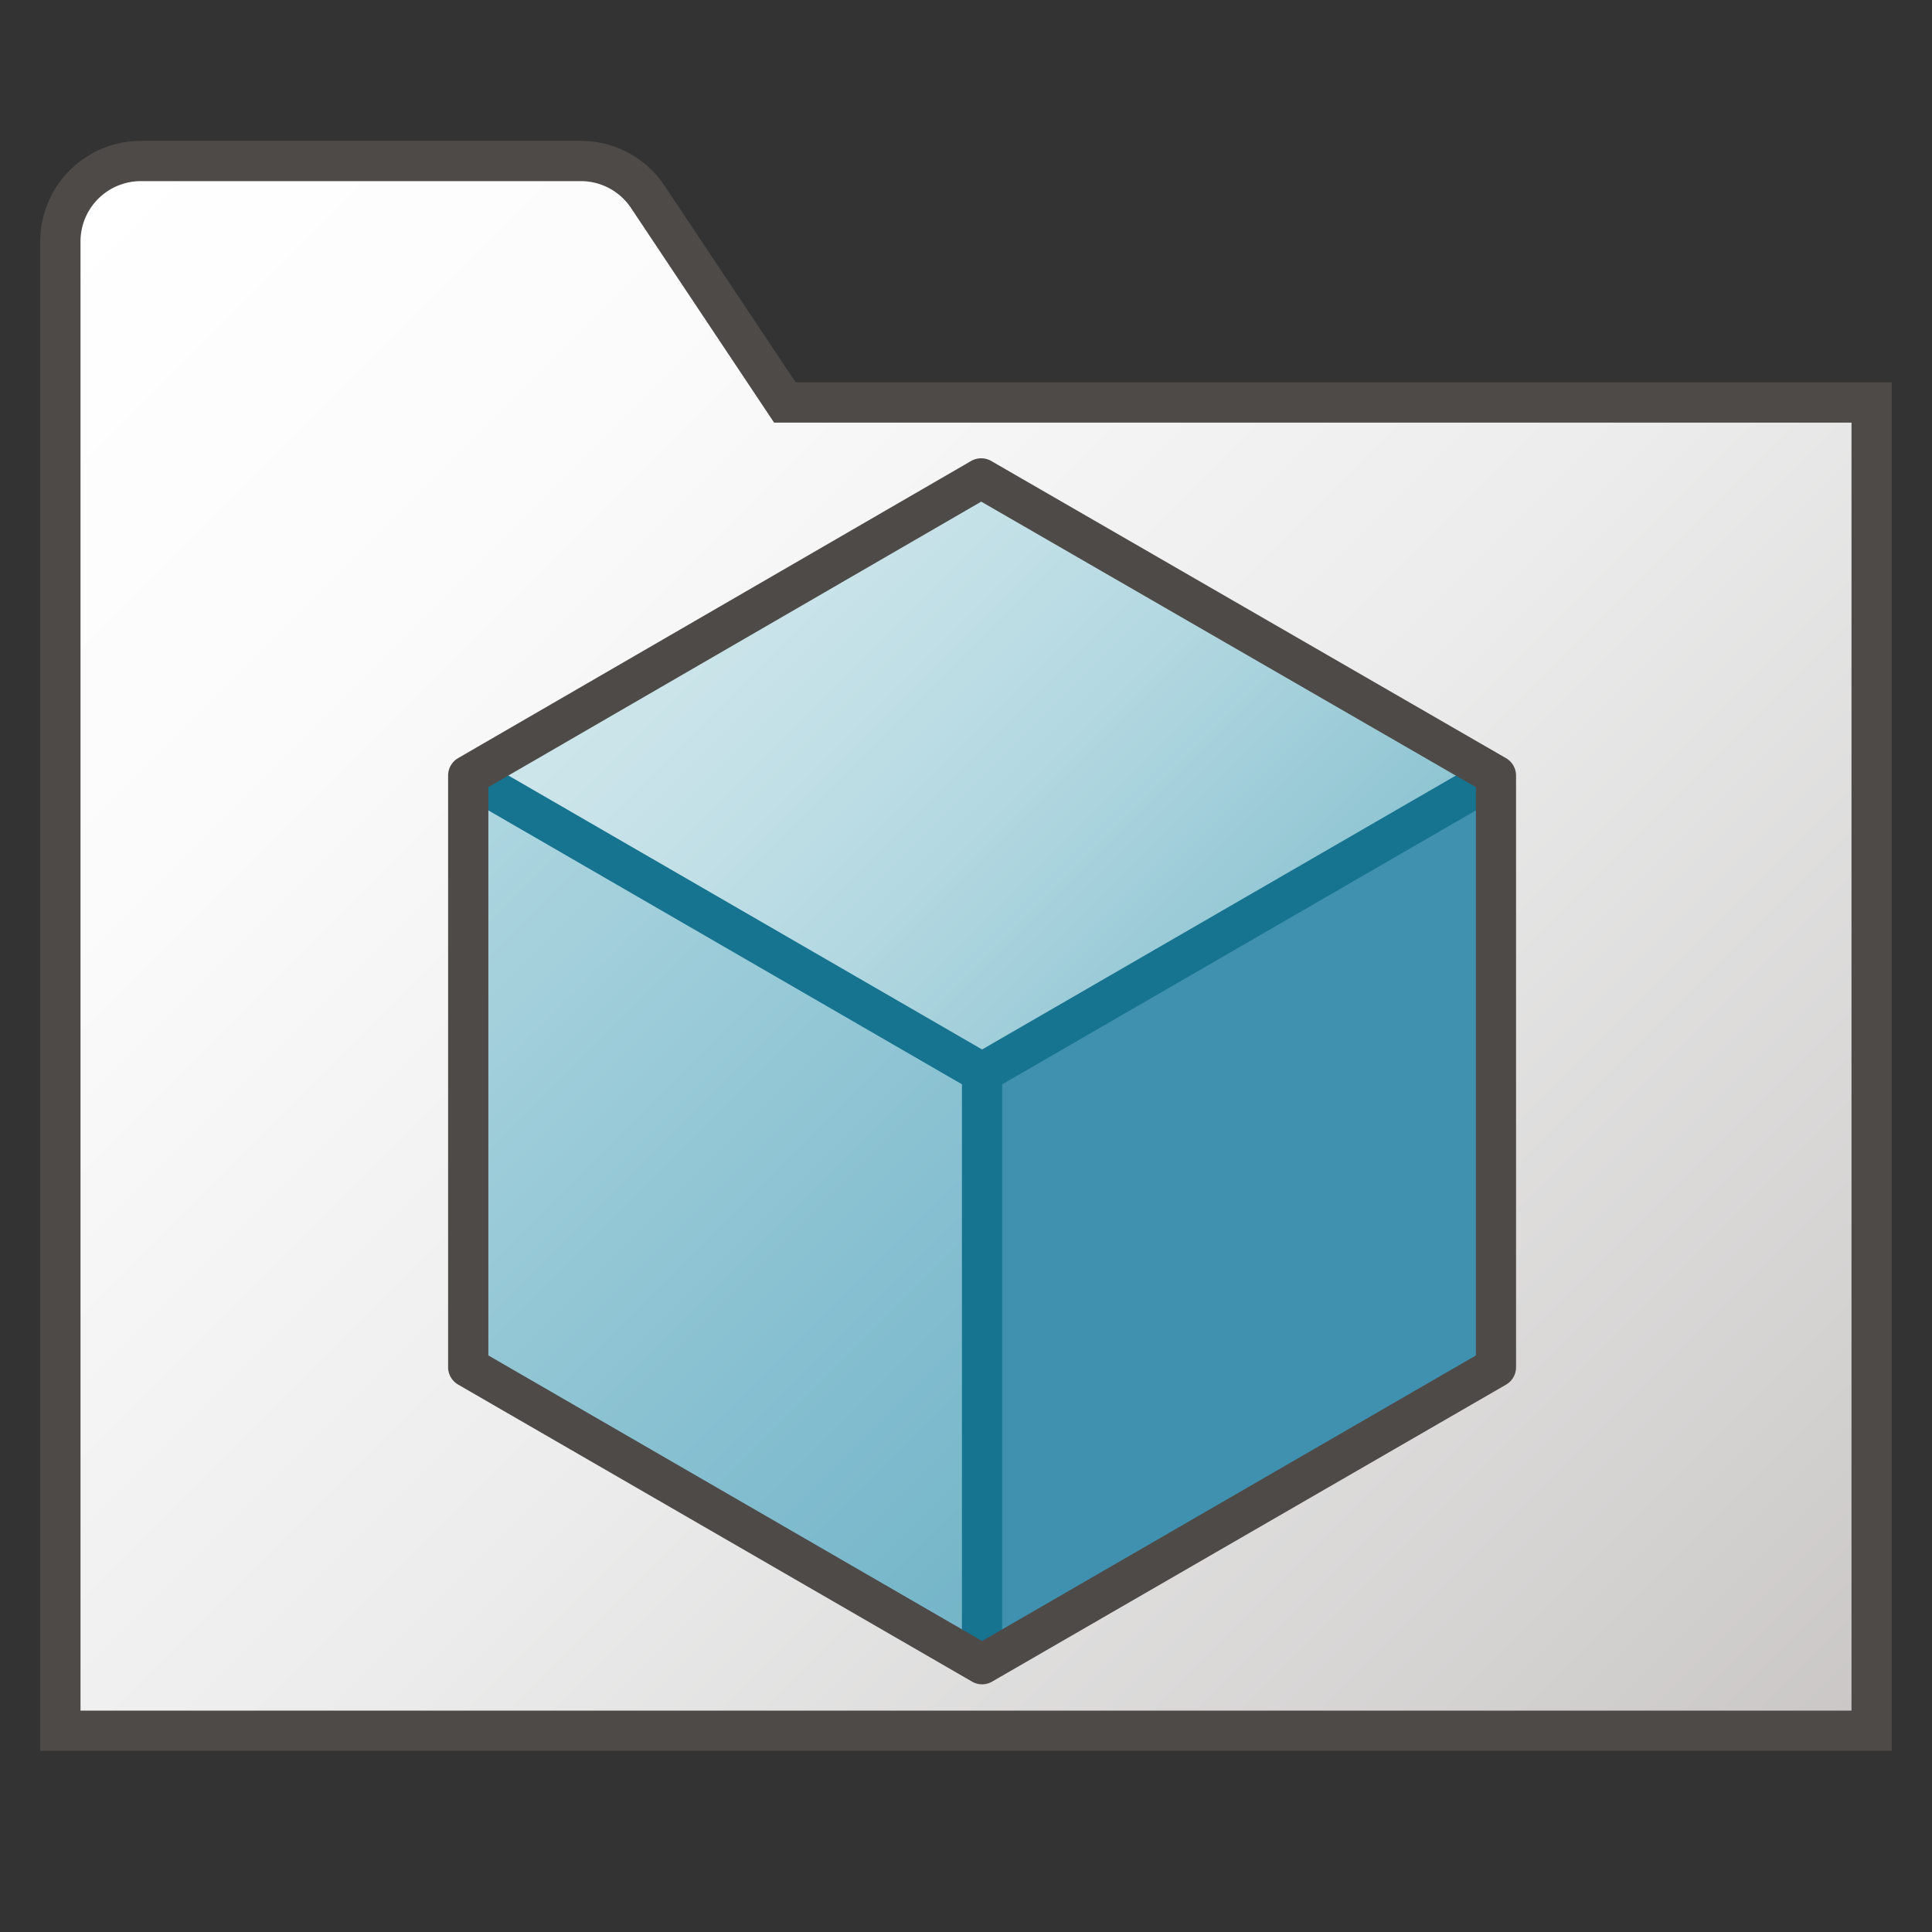 <svg id="Image" xmlns="http://www.w3.org/2000/svg" xmlns:xlink="http://www.w3.org/1999/xlink" viewBox="0 0 48 48">
  <rect x="0" y="0" width="48" height="48" fill="#333333" stroke="none"/>
  <defs>
    <linearGradient id="linear-gradient" x1="2.086" y1="45.414" x2="43.5" y2="4" gradientTransform="matrix(1, 0, 0, -1, 0, 50)" gradientUnits="userSpaceOnUse">
      <stop offset="0" stop-color="#fff"/>
      <stop offset="0.221" stop-color="#fbfbfc"/>
      <stop offset="0.541" stop-color="#ececec"/>
      <stop offset="0.92" stop-color="#d0cecd"/>
      <stop offset="1" stop-color="#c9c6c5"/>
    </linearGradient>
    <linearGradient id="Sfumatura_senza_nome_3" data-name="Sfumatura senza nome 3" x1="18.016" y1="37.116" x2="30.783" y2="24.348" gradientTransform="matrix(1, 0, 0, -1, 0, 50)" gradientUnits="userSpaceOnUse">
      <stop offset="0" stop-color="#cee6eb"/>
      <stop offset="0.221" stop-color="#c6e2e8"/>
      <stop offset="0.542" stop-color="#b3d8e1"/>
      <stop offset="0.921" stop-color="#93c7d4"/>
      <stop offset="1" stop-color="#8dc3d2"/>
    </linearGradient>
    <linearGradient id="Sfumatura_senza_nome_2" data-name="Sfumatura senza nome 2" x1="9.305" y1="28.404" x2="26.728" y2="10.981" gradientTransform="matrix(1, 0, 0, -1, 0, 50)" gradientUnits="userSpaceOnUse">
      <stop offset="0" stop-color="#afd7e1"/>
      <stop offset="0.159" stop-color="#a5d1dc"/>
      <stop offset="0.706" stop-color="#82bdcf"/>
      <stop offset="1" stop-color="#73b4c8"/>
    </linearGradient>
  </defs>
  <g>
    <g>
      <path d="M1.5,43h45V10h-27L16.094,4.891A2,2,0,0,0,14.43,4H3.5a2,2,0,0,0-2,2Z" fill="url(#linear-gradient)"/>
      <path d="M47,43.5H1V6A2.5,2.5,0,0,1,3.5,3.5H14.43a2.493,2.493,0,0,1,2.08,1.114L19.768,9.5H47Zm-45-1H46v-32H19.232L15.678,5.168A1.5,1.5,0,0,0,14.43,4.5H3.5A1.5,1.5,0,0,0,2,6Z" fill="#4e4a48"/>
    </g>
    <polygon points="24.4 26.652 37.167 19.268 37.167 33.964 24.4 41.346 24.4 26.652" fill="#3f91af"/>
    <polygon points="11.633 19.268 24.378 11.885 37.167 19.268 24.4 26.652 11.633 19.268" fill="url(#Sfumatura_senza_nome_3)"/>
    <polygon points="24.4 26.652 24.4 41.346 11.633 33.963 11.633 19.268 24.4 26.652" fill="url(#Sfumatura_senza_nome_2)"/>
    <path d="M24.4,27.151a.5.5,0,0,1-.25-.067L11.383,19.7l.5-.865L24.4,26.074l12.518-7.238.5.865L24.649,27.084A.493.493,0,0,1,24.4,27.151Z" fill="#177491"/>
    <rect x="23.899" y="26.651" width="1" height="14.695" fill="#177491"/>
    <path d="M24.4,41.847a.5.5,0,0,1-.25-.068L11.383,34.4a.5.5,0,0,1-.25-.433V19.268a.5.5,0,0,1,.249-.433l12.745-7.382a.5.5,0,0,1,.5,0l12.789,7.383a.5.5,0,0,1,.25.434v14.7a.5.5,0,0,1-.25.432L24.649,41.779A.5.5,0,0,1,24.4,41.847ZM12.133,33.675,24.4,40.77l12.268-7.094V19.557L24.378,12.463,12.133,19.556Z" fill="#4e4a48"/>
  </g>
</svg>
